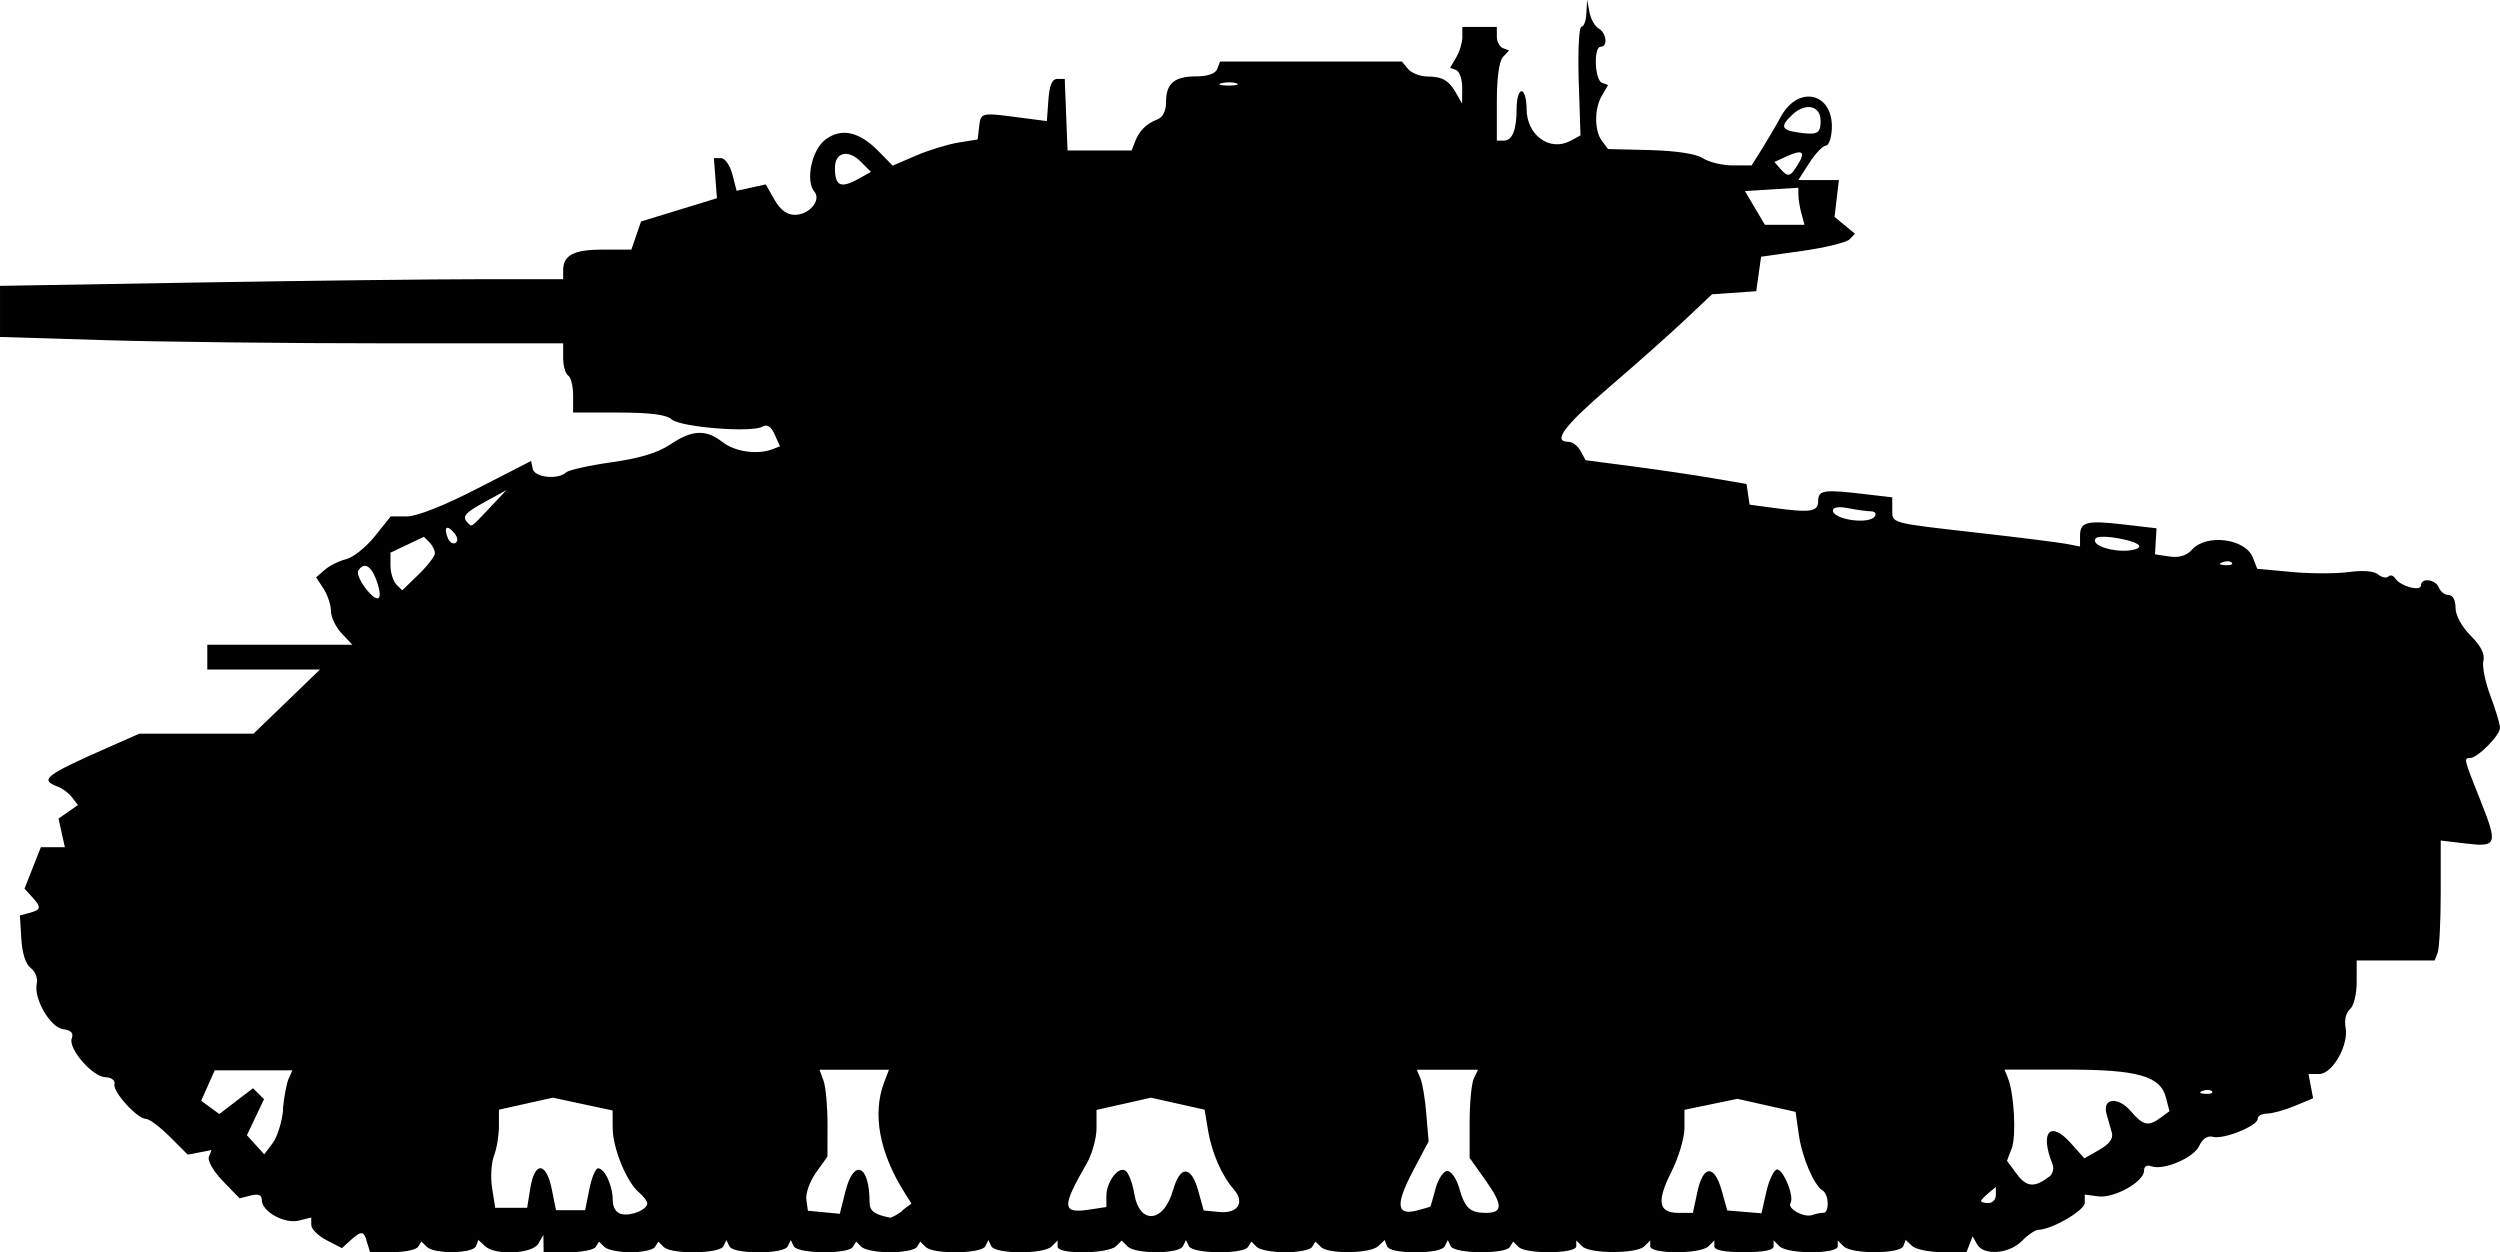 <?xml version="1.0" encoding="UTF-8" standalone="no"?>
<!-- Created with Inkscape (http://www.inkscape.org/) -->

<svg
   width="19.573mm"
   height="9.806mm"
   viewBox="0 0 19.573 9.806"
   version="1.1"
   id="svg5"
   sodipodi:docname="inkporter-svg-tafrv0cz.svg"
   xmlns:inkscape="http://www.inkscape.org/namespaces/inkscape"
   xmlns:sodipodi="http://sodipodi.sourceforge.net/DTD/sodipodi-0.dtd"
   xmlns="http://www.w3.org/2000/svg"
   xmlns:svg="http://www.w3.org/2000/svg">
  <sodipodi:namedview
     id="namedview7"
     pagecolor="#ffffff"
     bordercolor="#666666"
     borderopacity="1.0"
     inkscape:pageshadow="2"
     inkscape:pageopacity="0.0"
     inkscape:pagecheckerboard="0"
     inkscape:document-units="mm"
     showgrid="false"
     inkscape:zoom="0.32026164"
     inkscape:cx="193.59171"
     inkscape:cy="326.29571"
     inkscape:window-width="1920"
     inkscape:window-height="1017"
     inkscape:window-x="-8"
     inkscape:window-y="-8"
     inkscape:window-maximized="1"
     inkscape:current-layer="layer1" />
  <defs
     id="defs2" />
  <g
     inkscape:label="Layer 1"
     inkscape:groupmode="layer"
     id="layer1"
     transform="translate(141.198,38.438)">
    <path
       d="m -138.324,-28.71 c -0.024,-0.093 -0.043,-0.096 -0.13,-0.017 l -0.067,0.061 -0.12,-0.062 c -0.066,-0.034 -0.12,-0.088 -0.12,-0.12 v -0.058 l -0.097,0.024 c -0.112,0.028 -0.29,-0.07 -0.29,-0.16 0,-0.041 -0.026,-0.051 -0.087,-0.036 l -0.087,0.022 -0.131,-0.135 c -0.073,-0.075 -0.121,-0.159 -0.11,-0.189 l 0.021,-0.054 -0.093,0.018 -0.093,0.018 -0.14,-0.14 c -0.077,-0.077 -0.161,-0.14 -0.187,-0.14 -0.068,0 -0.261,-0.212 -0.247,-0.272 0.006,-0.03 -0.023,-0.053 -0.07,-0.054 -0.102,-0.003 -0.295,-0.226 -0.264,-0.305 0.016,-0.041 -0.006,-0.063 -0.067,-0.071 -0.103,-0.015 -0.233,-0.24 -0.207,-0.358 0.009,-0.041 -0.012,-0.095 -0.047,-0.121 -0.04,-0.029 -0.067,-0.114 -0.074,-0.229 l -0.011,-0.183 0.076,-0.02 c 0.091,-0.024 0.094,-0.043 0.018,-0.126 l -0.058,-0.064 0.064,-0.162 0.064,-0.162 h 0.094 0.094 l -0.025,-0.112 -0.025,-0.112 0.076,-0.053 0.076,-0.053 -0.045,-0.059 c -0.025,-0.033 -0.075,-0.071 -0.112,-0.085 -0.147,-0.055 -0.103,-0.088 0.411,-0.315 l 0.227,-0.1 h 0.447 0.447 l 0.26,-0.251 0.26,-0.251 h -0.441 -0.441 v -0.097 -0.097 h 0.568 0.568 l -0.084,-0.089 c -0.046,-0.049 -0.084,-0.128 -0.084,-0.175 0,-0.047 -0.026,-0.126 -0.058,-0.175 l -0.058,-0.089 0.068,-0.059 c 0.037,-0.033 0.113,-0.07 0.167,-0.083 0.054,-0.013 0.155,-0.093 0.224,-0.179 l 0.125,-0.156 h 0.127 c 0.078,0 0.29,-0.084 0.549,-0.217 l 0.423,-0.217 0.013,0.062 c 0.013,0.067 0.197,0.087 0.26,0.028 0.02,-0.019 0.181,-0.055 0.358,-0.08 0.22,-0.031 0.364,-0.075 0.46,-0.14 0.169,-0.115 0.28,-0.119 0.409,-0.017 0.096,0.075 0.272,0.1 0.39,0.055 l 0.059,-0.023 -0.042,-0.092 c -0.029,-0.065 -0.059,-0.083 -0.098,-0.061 -0.086,0.048 -0.639,0.004 -0.709,-0.058 -0.042,-0.037 -0.17,-0.053 -0.416,-0.053 h -0.355 v -0.133 c 0,-0.073 -0.017,-0.144 -0.039,-0.157 -0.021,-0.013 -0.039,-0.075 -0.039,-0.138 v -0.114 h -1.386 c -0.762,0 -1.754,-0.011 -2.205,-0.025 l -0.818,-0.025 v -0.2 -0.2 l 1.537,-0.026 c 0.846,-0.014 1.838,-0.026 2.205,-0.026 l 0.667,-6e-5 v -0.07 c 0,-0.119 0.084,-0.162 0.313,-0.162 h 0.221 l 0.038,-0.11 0.038,-0.11 0.297,-0.091 0.297,-0.091 -0.012,-0.157 -0.012,-0.157 h 0.056 c 0.031,0 0.071,0.058 0.089,0.128 l 0.033,0.128 0.114,-0.025 0.114,-0.025 0.068,0.119 c 0.046,0.081 0.098,0.119 0.16,0.119 0.112,2.9e-4 0.209,-0.114 0.153,-0.181 -0.072,-0.086 -0.021,-0.328 0.086,-0.408 0.126,-0.094 0.265,-0.063 0.416,0.091 l 0.111,0.113 0.183,-0.079 c 0.101,-0.043 0.251,-0.089 0.333,-0.102 l 0.149,-0.024 0.012,-0.102 c 0.013,-0.11 0.013,-0.11 0.329,-0.068 l 0.201,0.026 0.012,-0.165 c 0.008,-0.116 0.029,-0.165 0.07,-0.165 h 0.058 l 0.011,0.28 0.011,0.28 h 0.251 0.251 l 0.026,-0.068 c 0.033,-0.086 0.089,-0.142 0.175,-0.175 0.043,-0.016 0.068,-0.066 0.068,-0.135 0,-0.147 0.065,-0.202 0.236,-0.202 0.091,0 0.151,-0.021 0.165,-0.058 l 0.022,-0.058 h 0.712 0.712 l 0.048,0.058 c 0.026,0.032 0.094,0.058 0.15,0.059 0.12,5.9e-4 0.17,0.03 0.229,0.135 l 0.044,0.077 9.2e-4,-0.122 c 5.8e-4,-0.067 -0.021,-0.13 -0.047,-0.14 l -0.048,-0.018 0.048,-0.082 c 0.027,-0.045 0.048,-0.117 0.048,-0.16 v -0.078 h 0.135 0.135 v 0.074 c 0,0.041 0.022,0.082 0.048,0.092 l 0.048,0.018 -0.048,0.051 c -0.03,0.032 -0.048,0.165 -0.048,0.353 v 0.302 h 0.054 c 0.068,0 0.101,-0.084 0.101,-0.255 0,-0.073 0.017,-0.132 0.039,-0.132 0.021,0 0.039,0.062 0.039,0.138 0,0.207 0.181,0.338 0.345,0.25 l 0.077,-0.042 -0.014,-0.425 c -0.007,-0.234 0.002,-0.425 0.021,-0.425 0.019,0 0.037,-0.048 0.039,-0.106 l 0.006,-0.106 0.018,0.097 c 0.01,0.053 0.042,0.111 0.072,0.128 0.062,0.035 0.074,0.143 0.016,0.143 -0.057,0 -0.047,0.261 0.01,0.282 l 0.048,0.018 -0.048,0.082 c -0.061,0.103 -0.06,0.277 9.2e-4,0.357 l 0.047,0.062 0.329,0.008 c 0.208,0.006 0.36,0.029 0.414,0.064 0.047,0.031 0.152,0.056 0.233,0.056 h 0.148 l 0.076,-0.121 c 0.042,-0.067 0.111,-0.184 0.153,-0.261 0.138,-0.251 0.409,-0.187 0.399,0.093 -0.003,0.074 -0.024,0.134 -0.047,0.134 -0.023,2.9e-4 -0.081,0.061 -0.129,0.135 l -0.087,0.135 h 0.159 0.159 l -0.017,0.144 -0.017,0.144 0.08,0.066 0.08,0.066 -0.043,0.044 c -0.024,0.024 -0.189,0.065 -0.367,0.09 l -0.325,0.046 -0.019,0.135 -0.019,0.135 -0.173,0.012 -0.173,0.012 -0.213,0.201 c -0.117,0.11 -0.383,0.347 -0.591,0.525 -0.357,0.307 -0.448,0.429 -0.32,0.429 0.031,0 0.074,0.033 0.095,0.072 l 0.039,0.072 0.359,0.047 c 0.197,0.026 0.481,0.067 0.63,0.093 l 0.271,0.046 0.012,0.081 0.012,0.081 0.177,0.024 c 0.301,0.041 0.36,0.033 0.36,-0.053 0,-0.086 0.045,-0.092 0.377,-0.052 l 0.203,0.024 v 0.092 c 0,0.114 -0.027,0.106 0.677,0.186 0.319,0.036 0.628,0.075 0.687,0.086 l 0.106,0.021 v -0.083 c 0,-0.111 0.051,-0.124 0.348,-0.089 l 0.251,0.029 -0.006,0.102 -0.006,0.102 0.113,0.017 c 0.076,0.011 0.134,-0.006 0.177,-0.054 0.115,-0.127 0.42,-0.086 0.477,0.064 l 0.033,0.086 0.27,0.025 c 0.148,0.014 0.35,0.014 0.447,5.9e-4 0.11,-0.015 0.198,-0.008 0.23,0.019 0.029,0.024 0.065,0.031 0.08,0.016 0.015,-0.015 0.04,-0.008 0.054,0.015 0.039,0.061 0.201,0.105 0.201,0.055 0,-0.063 0.115,-0.049 0.141,0.017 0.012,0.032 0.046,0.058 0.076,0.058 0.032,0 0.054,0.04 0.054,0.1 0,0.06 0.048,0.147 0.119,0.219 0.08,0.08 0.112,0.144 0.099,0.196 -0.011,0.042 0.014,0.166 0.055,0.274 0.041,0.109 0.075,0.222 0.075,0.251 3e-5,0.059 -0.176,0.236 -0.234,0.236 -0.051,0 -0.051,0.002 0.08,0.33 0.139,0.349 0.132,0.369 -0.118,0.339 l -0.192,-0.023 v 0.408 c 0,0.225 -0.011,0.436 -0.024,0.47 l -0.024,0.061 h -0.305 -0.305 v 0.169 c 0,0.096 -0.023,0.188 -0.053,0.213 -0.03,0.025 -0.045,0.085 -0.034,0.142 0.026,0.138 -0.102,0.365 -0.207,0.365 h -0.083 l 0.018,0.095 0.018,0.095 -0.144,0.06 c -0.079,0.033 -0.177,0.06 -0.217,0.06 -0.04,0 -0.073,0.018 -0.073,0.041 0,0.055 -0.266,0.163 -0.35,0.141 -0.043,-0.011 -0.082,0.014 -0.108,0.071 -0.043,0.094 -0.281,0.195 -0.376,0.159 -0.034,-0.013 -0.056,9.2e-4 -0.056,0.036 0,0.086 -0.234,0.216 -0.358,0.2 l -0.106,-0.014 v 0.065 c 0,0.059 -0.259,0.21 -0.365,0.211 -0.023,2.9e-4 -0.081,0.04 -0.128,0.088 -0.102,0.102 -0.299,0.116 -0.35,0.025 l -0.035,-0.062 -0.024,0.062 -0.024,0.062 h -0.187 c -0.103,0 -0.21,-0.022 -0.238,-0.048 l -0.051,-0.048 -0.018,0.048 c -0.023,0.063 -0.405,0.065 -0.468,0.002 l -0.046,-0.046 v 0.046 c 0,0.062 -0.394,0.062 -0.456,0 l -0.046,-0.046 v 0.046 c 0,0.031 -0.077,0.046 -0.232,0.046 -0.155,0 -0.232,-0.015 -0.232,-0.046 v -0.046 l -0.046,0.046 c -0.062,0.062 -0.456,0.062 -0.456,0 v -0.046 l -0.046,0.046 c -0.06,0.06 -0.427,0.06 -0.487,0 l -0.046,-0.046 v 0.046 c 0,0.059 -0.393,0.063 -0.452,0.005 l -0.042,-0.042 -0.026,0.042 c -0.037,0.059 -0.435,0.054 -0.463,-0.006 l -0.023,-0.048 -0.023,0.048 c -0.014,0.03 -0.102,0.048 -0.229,0.048 -0.13,0 -0.213,-0.018 -0.224,-0.048 l -0.018,-0.048 -0.051,0.048 c -0.063,0.059 -0.391,0.064 -0.449,0.006 l -0.042,-0.042 -0.026,0.042 c -0.014,0.023 -0.109,0.042 -0.209,0.042 -0.101,0 -0.202,-0.019 -0.225,-0.042 l -0.042,-0.042 -0.026,0.042 c -0.037,0.059 -0.435,0.054 -0.463,-0.006 l -0.023,-0.048 -0.023,0.048 c -0.029,0.062 -0.372,0.064 -0.434,0.002 l -0.046,-0.046 -0.046,0.046 c -0.026,0.025 -0.139,0.046 -0.251,0.046 -0.134,0 -0.205,-0.016 -0.205,-0.046 v -0.046 l -0.046,0.046 c -0.062,0.062 -0.443,0.061 -0.473,-0.002 l -0.023,-0.048 -0.023,0.048 c -0.028,0.06 -0.409,0.066 -0.468,0.006 l -0.042,-0.042 -0.026,0.042 c -0.014,0.023 -0.108,0.042 -0.209,0.042 -0.101,0 -0.202,-0.019 -0.225,-0.042 l -0.042,-0.042 -0.026,0.042 c -0.037,0.059 -0.435,0.054 -0.463,-0.006 l -0.023,-0.048 -0.023,0.048 c -0.014,0.03 -0.102,0.048 -0.229,0.048 -0.127,0 -0.215,-0.018 -0.229,-0.048 l -0.023,-0.048 -0.023,0.048 c -0.028,0.06 -0.409,0.066 -0.468,0.006 l -0.042,-0.042 -0.026,0.042 c -0.014,0.023 -0.1,0.042 -0.19,0.042 -0.09,0 -0.183,-0.019 -0.206,-0.042 l -0.042,-0.042 -0.026,0.042 c -0.014,0.023 -0.112,0.042 -0.217,0.042 h -0.191 l -9.2e-4,-0.068 -9.2e-4,-0.068 -0.039,0.068 c -0.047,0.081 -0.34,0.095 -0.419,0.019 l -0.051,-0.048 -0.018,0.048 c -0.022,0.06 -0.327,0.065 -0.386,0.006 l -0.042,-0.042 -0.026,0.042 c -0.014,0.023 -0.105,0.042 -0.201,0.042 h -0.175 z m 2.193,-0.306 c 0,-0.018 -0.029,-0.057 -0.064,-0.086 -0.096,-0.08 -0.205,-0.344 -0.206,-0.502 l -9.2e-4,-0.14 -0.234,-0.05 -0.234,-0.05 -0.211,0.047 -0.211,0.047 v 0.13 c 0,0.072 -0.017,0.176 -0.039,0.232 -0.021,0.056 -0.028,0.17 -0.014,0.254 l 0.024,0.152 h 0.125 0.125 l 0.025,-0.155 c 0.034,-0.21 0.125,-0.205 0.168,0.01 l 0.033,0.164 h 0.114 0.114 l 0.033,-0.164 c 0.018,-0.09 0.048,-0.164 0.068,-0.164 0.052,0 0.115,0.136 0.115,0.246 0,0.06 0.025,0.102 0.068,0.112 0.077,0.018 0.203,-0.035 0.203,-0.084 z m 1.994,0.057 0.075,-0.056 -0.056,-0.089 c -0.196,-0.312 -0.251,-0.614 -0.158,-0.86 l 0.038,-0.099 h -0.272 -0.272 l 0.032,0.087 c 0.017,0.048 0.031,0.201 0.031,0.34 l -9.2e-4,0.253 -0.089,0.125 c -0.049,0.069 -0.083,0.164 -0.076,0.212 l 0.012,0.087 0.125,0.012 0.125,0.012 0.044,-0.176 c 0.066,-0.26 0.188,-0.208 0.189,0.082 4.4e-4,0.072 0.033,0.098 0.158,0.124 0.012,0.003 0.055,-0.021 0.097,-0.051 z m 2.124,-0.163 c 0.054,-0.194 0.141,-0.192 0.196,0.006 l 0.043,0.155 0.123,0.012 c 0.145,0.014 0.202,-0.076 0.112,-0.178 -0.094,-0.107 -0.172,-0.287 -0.201,-0.461 l -0.027,-0.162 -0.21,-0.047 -0.21,-0.047 -0.213,0.048 -0.213,0.048 v 0.143 c 0,0.079 -0.035,0.204 -0.078,0.278 -0.198,0.344 -0.194,0.393 0.029,0.358 l 0.126,-0.019 v -0.085 c 0,-0.111 0.092,-0.235 0.149,-0.2 0.024,0.015 0.055,0.095 0.069,0.178 0.04,0.249 0.232,0.233 0.304,-0.026 z m 5.09,0.18 c 0.048,0 0.045,-0.144 -0.004,-0.174 -0.07,-0.043 -0.162,-0.259 -0.188,-0.44 l -0.025,-0.177 -0.228,-0.051 -0.228,-0.051 -0.207,0.043 -0.207,0.043 v 0.142 c 0,0.078 -0.046,0.232 -0.102,0.343 -0.118,0.233 -0.102,0.322 0.056,0.322 h 0.112 l 0.035,-0.164 c 0.045,-0.212 0.133,-0.217 0.191,-0.01 l 0.043,0.155 0.134,0.011 0.134,0.011 0.037,-0.164 c 0.02,-0.09 0.057,-0.17 0.081,-0.178 0.048,-0.015 0.142,0.21 0.109,0.262 -0.027,0.043 0.105,0.116 0.169,0.094 0.028,-0.01 0.068,-0.018 0.087,-0.018 z m -3.075,-0.051 c 0.002,-0.004 0.02,-0.067 0.04,-0.142 0.02,-0.074 0.062,-0.135 0.092,-0.135 0.03,0 0.072,0.061 0.093,0.135 0.043,0.154 0.084,0.192 0.205,0.193 0.137,9.2e-4 0.138,-0.061 0.003,-0.252 l -0.127,-0.179 3e-5,-0.277 c 2e-5,-0.153 0.015,-0.308 0.033,-0.345 l 0.033,-0.068 h -0.24 -0.24 l 0.029,0.068 c 0.016,0.037 0.037,0.163 0.046,0.28 l 0.018,0.213 -0.121,0.229 c -0.139,0.264 -0.132,0.353 0.027,0.313 0.058,-0.015 0.107,-0.029 0.109,-0.033 z m 4.426,-0.089 v -0.063 l -0.058,0.048 c -0.032,0.026 -0.058,0.055 -0.058,0.063 0,0.008 0.026,0.015 0.058,0.015 0.032,0 0.058,-0.028 0.058,-0.063 z m 0.418,-0.143 c 0.028,-0.021 0.039,-0.067 0.025,-0.1 -0.1,-0.249 -0.018,-0.344 0.142,-0.165 l 0.108,0.121 0.117,-0.067 c 0.079,-0.045 0.111,-0.088 0.098,-0.134 -0.01,-0.037 -0.029,-0.103 -0.041,-0.145 -0.036,-0.126 0.088,-0.141 0.189,-0.024 0.098,0.114 0.137,0.123 0.235,0.051 l 0.068,-0.05 -0.027,-0.106 c -0.043,-0.17 -0.22,-0.22 -0.781,-0.22 h -0.483 l 0.027,0.068 c 0.049,0.124 0.066,0.453 0.029,0.55 l -0.037,0.096 0.077,0.104 c 0.076,0.103 0.14,0.108 0.252,0.021 z m -13.829,-0.528 c 0.008,-0.096 0.029,-0.204 0.045,-0.24 l 0.029,-0.065 h -0.304 -0.304 l -0.053,0.119 -0.053,0.119 0.071,0.052 0.071,0.052 0.132,-0.101 0.132,-0.101 0.043,0.043 0.043,0.043 -0.067,0.141 -0.067,0.141 0.068,0.075 0.068,0.075 0.066,-0.088 c 0.036,-0.048 0.073,-0.167 0.082,-0.263 z m 15.103,-0.141 c -0.013,-0.013 -0.046,-0.014 -0.074,-0.003 -0.031,0.012 -0.022,0.021 0.023,0.023 0.041,0.002 0.064,-0.007 0.051,-0.02 z m -14.375,-4.012 c -0.041,-0.107 -0.096,-0.132 -0.138,-0.064 -0.013,0.021 0.016,0.088 0.065,0.148 0.098,0.12 0.134,0.078 0.073,-0.084 z m 0.462,-0.2 c 0,-0.024 -0.019,-0.062 -0.043,-0.086 l -0.043,-0.043 -0.131,0.062 -0.131,0.062 v 0.101 c 0,0.056 0.021,0.122 0.046,0.148 l 0.046,0.046 0.128,-0.124 c 0.07,-0.068 0.128,-0.143 0.128,-0.166 z m 14.068,0.073 c -0.013,-0.013 -0.046,-0.014 -0.074,-0.003 -0.031,0.012 -0.022,0.021 0.023,0.023 0.041,0.002 0.064,-0.007 0.051,-0.02 z m -0.724,-0.128 c 0,-0.043 -0.304,-0.099 -0.34,-0.063 -0.042,0.042 0.08,0.097 0.214,0.098 0.069,3.1e-4 0.126,-0.015 0.126,-0.035 z m -13.193,-0.104 c -0.057,-0.068 -0.084,-0.048 -0.051,0.037 0.013,0.035 0.041,0.053 0.061,0.041 0.022,-0.013 0.018,-0.045 -0.01,-0.078 z m 0.276,-0.195 0.133,-0.141 -0.164,0.09 c -0.164,0.09 -0.187,0.118 -0.139,0.166 0.034,0.034 0.019,0.044 0.17,-0.115 z m 10.847,0.064 c 0.013,-0.021 -9.2e-4,-0.039 -0.032,-0.039 -0.03,0 -0.11,-0.011 -0.176,-0.024 -0.074,-0.015 -0.121,-0.008 -0.121,0.017 0,0.073 0.287,0.113 0.329,0.046 z m -0.575,-2.369 c -0.013,-0.048 -0.024,-0.113 -0.024,-0.145 l -4.5e-4,-0.058 -0.209,0.013 -0.209,0.013 0.078,0.132 0.078,0.132 h 0.155 0.155 l -0.023,-0.087 z m -7.377,-0.276 0.092,-0.051 -0.082,-0.082 c -0.097,-0.097 -0.2,-0.072 -0.2,0.05 0,0.145 0.044,0.164 0.189,0.084 z m 7.346,-0.104 c 0.066,-0.105 0.041,-0.126 -0.082,-0.07 l -0.099,0.045 0.045,0.052 c 0.062,0.07 0.077,0.067 0.135,-0.026 z m 0.181,-0.347 c 0,-0.117 -0.114,-0.145 -0.216,-0.053 -0.101,0.092 -0.094,0.125 0.032,0.143 0.159,0.024 0.184,0.011 0.184,-0.091 z m -4.573,-0.293 c -0.026,-0.011 -0.078,-0.011 -0.116,-0.002 -0.038,0.01 -0.016,0.018 0.048,0.019 0.064,5.8e-4 0.095,-0.007 0.068,-0.018 z"
       id="US-M4-Jumbo" />
  </g>
</svg>
